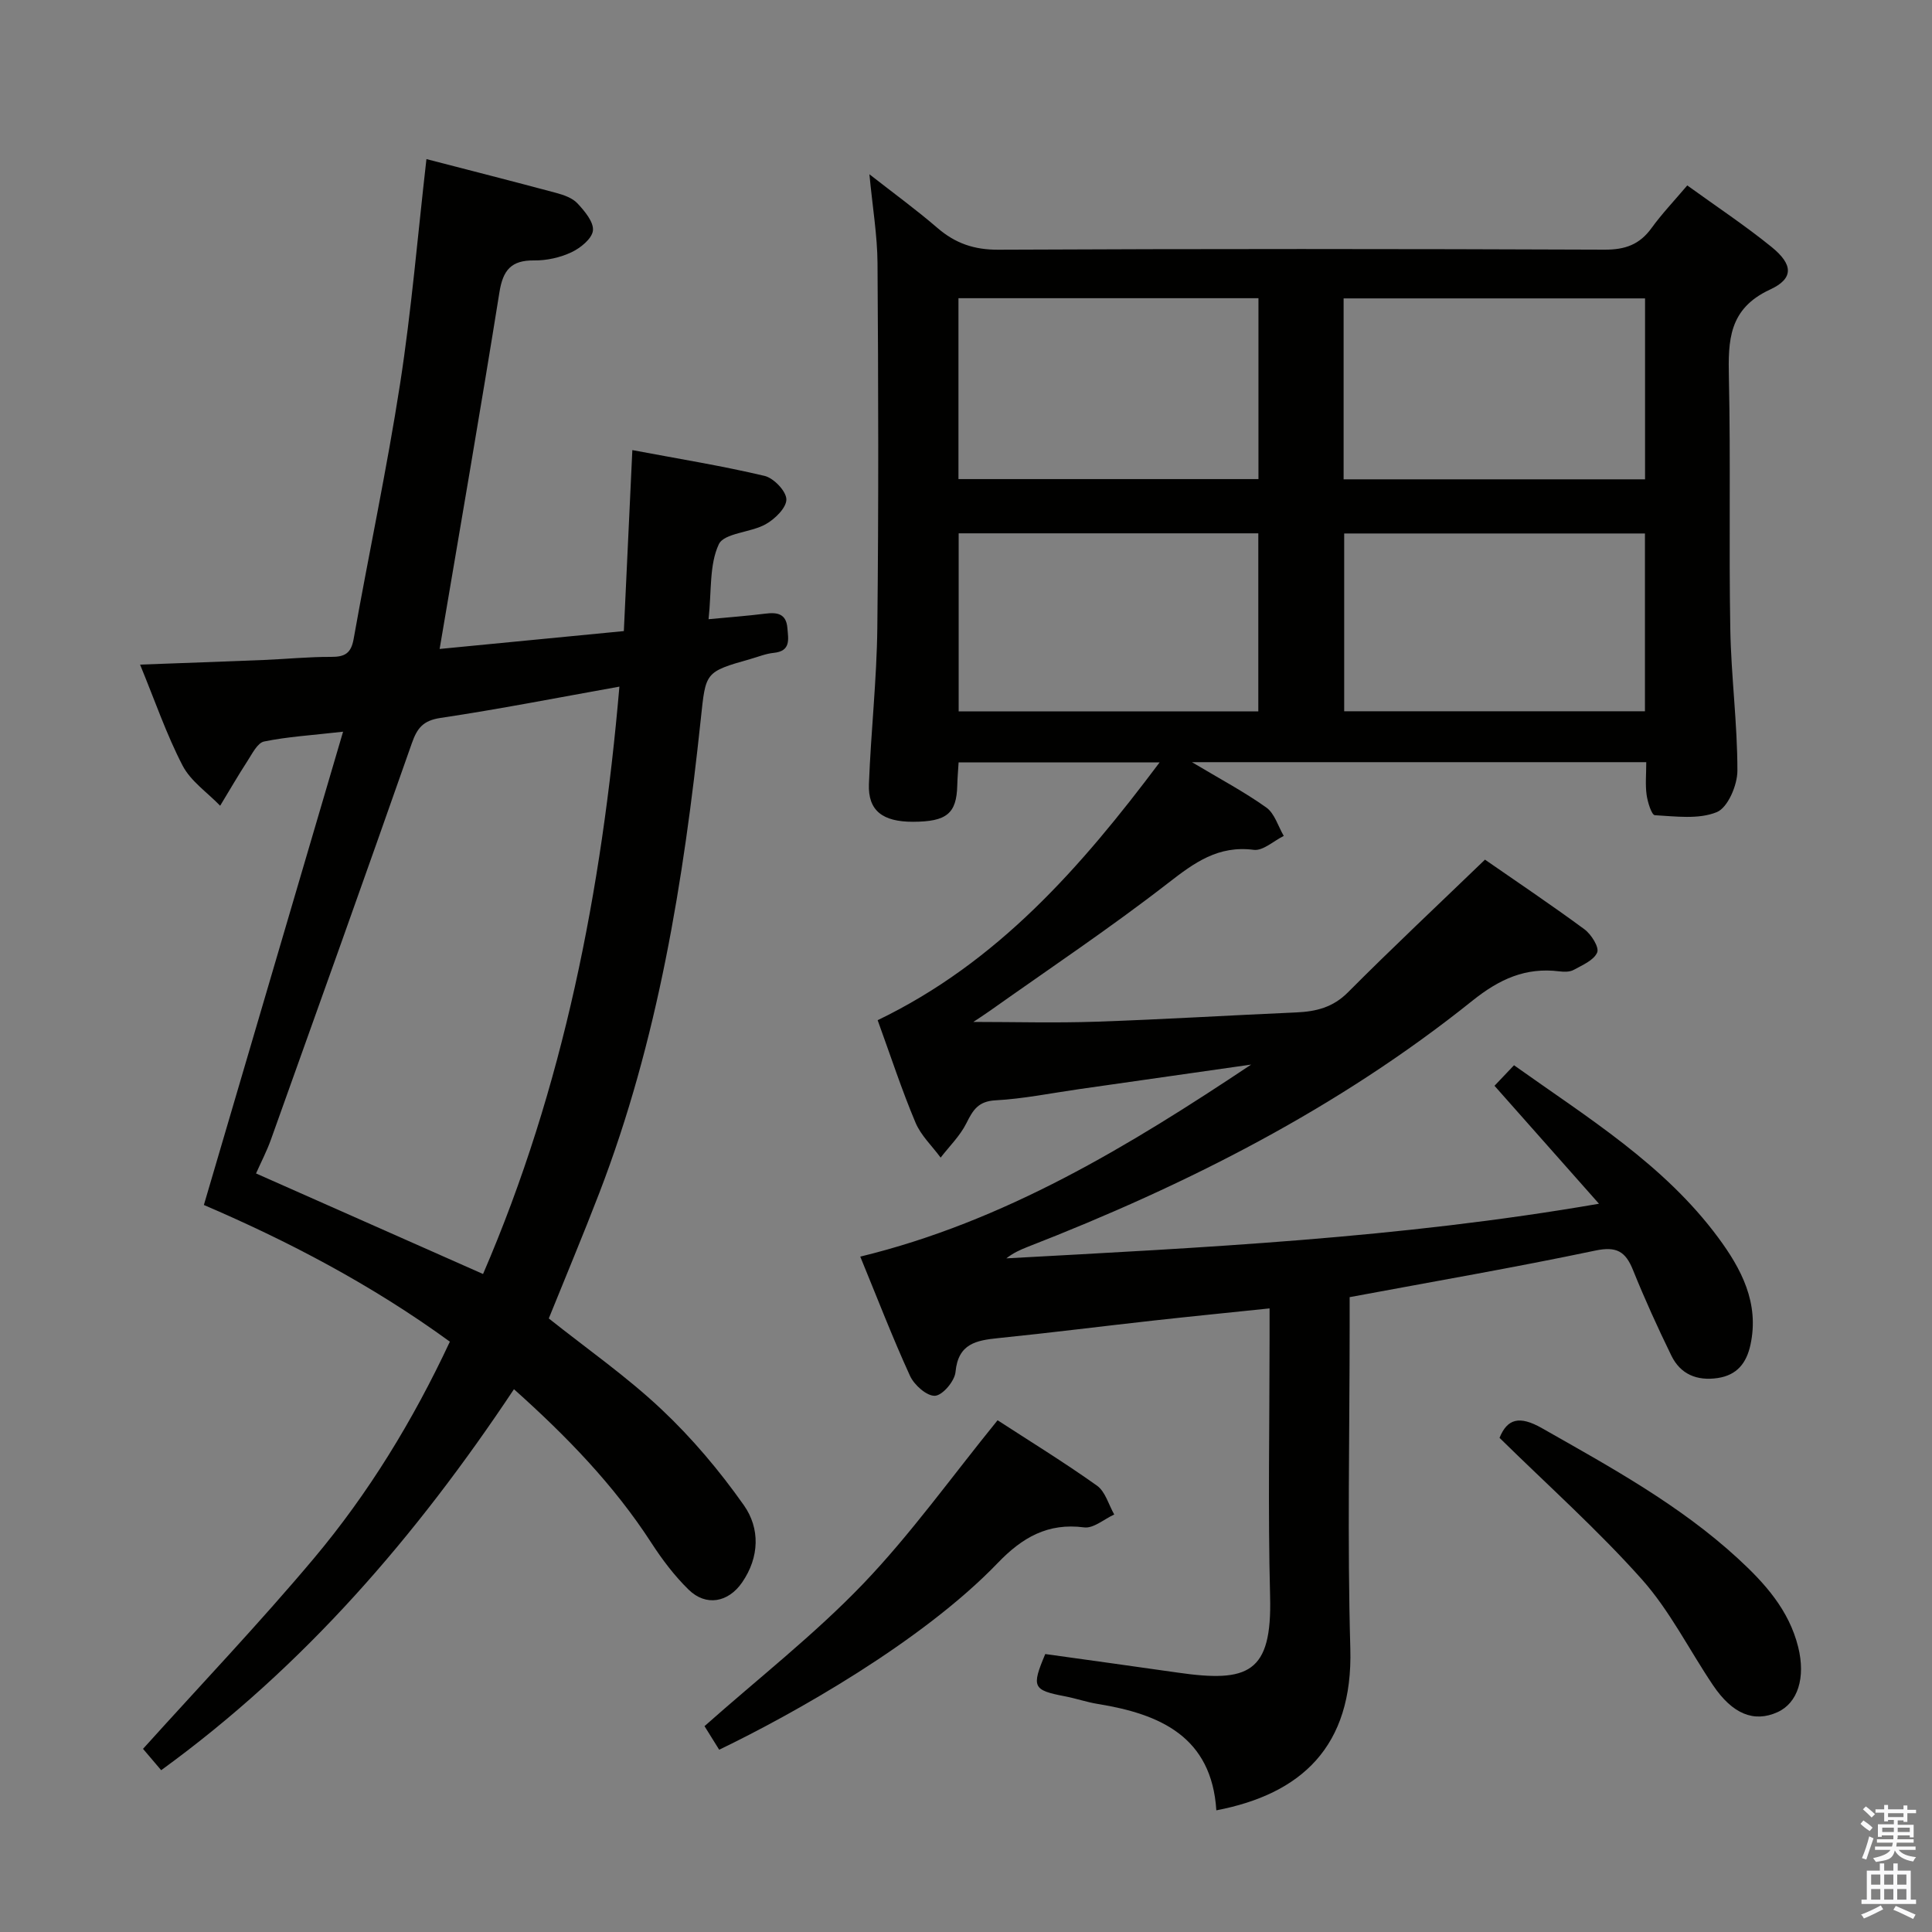<svg enable-background="new 0 0 400 400" viewBox="0 0 400 400" xmlns="http://www.w3.org/2000/svg"><rect x="0" y="0" width="400" height="400" fill="#808080" stroke="none"/><path d="m385.2 377.6.6-.7c.6.4 1.3.9 1.9 1.5l-.6.7c-.8-.5-1.4-1-1.9-1.5zm.3 7.1c.6-1.4 1.1-2.9 1.5-4.5.3.1.6.3.9.4-.5 1.4-1 2.9-1.5 4.4zm.2-10.1.6-.6c.7.5 1.3 1.1 1.9 1.6l-.7.7c-.6-.6-1.2-1.2-1.8-1.7zm8.4-.8h.8v.9h1.8v.7h-1.8v1.8h-.8v-.3h-1.2v.9h3.3v2.6h-.8v-.4h-2.5c0 .3 0 .6-.1.8h3.4v.7h-3.5c0 .3-.1.6-.1.8h4v.7h-3.5c.7.9 1.9 1.3 3.6 1.5-.2.2-.4.5-.6.9-1.9-.3-3.2-1.1-3.8-2.3-.5 2.1-1.8 2-3.9 2.4-.2-.3-.4-.5-.6-.8 1.9-.4 3.1-.9 3.6-1.7h-3.2v-.7h3.5c.1-.2.1-.5.2-.8h-3.3v-.7h3.4c0-.2 0-.5 0-.8h-2.4v.3h-.8v-2.6h3.3v-.9h-1.2v.3h-.8v-1.8h-1.8v-.7h1.8v-.9h.8v.9h3.2zm-4.4 5.5h2.4c0-.3 0-.6 0-.9h-2.4zm1.2-3.1h3.2v-.8h-3.2zm4.4 2.2h-2.4v.9h2.5v-.9z" fill="#fafafb"/><path d="m389.2 385.8h.9v1.5h1.9v-1.5h.9v1.5h2.7v6h1.1v.9h-11.3v-.9h1.1v-6h2.7zm.2 8.7.5.8c-1.2.6-2.5 1.3-4 1.9-.2-.3-.3-.6-.6-.8 1.6-.6 3-1.3 4.1-1.9zm-2-4.3h1.9v-2.1h-1.9zm0 3.1h1.9v-2.2h-1.9zm2.7-3.1h1.9v-2.1h-1.9zm0 3.1h1.9v-2.2h-1.9zm2.4 1.3c1.4.6 2.7 1.2 4.1 1.8l-.5.9c-1.5-.7-2.8-1.4-4.1-1.9zm2.2-6.5h-1.9v2.1h1.9zm-1.9 5.2h1.9v-2.2h-1.9z" fill="#fafafb"/><g fill="#010100"><path d="m181.71 211.22c24.79-11.94 42.05-31.6 58.38-53.38-14.14 0-27.65 0-41.62 0-.1 1.62-.24 3.22-.28 4.81-.15 5.78-2.19 7.47-9.14 7.49-6.32.02-9.36-2.31-9.15-7.8.41-10.79 1.62-21.57 1.74-32.36.28-25.16.21-50.33.04-75.49-.04-5.76-1.02-11.51-1.68-18.41 5.14 4.02 9.76 7.38 14.07 11.1 3.71 3.2 7.61 4.55 12.64 4.52 41.83-.2 83.66-.18 125.49-.01 4.26.02 7.26-1.05 9.73-4.47 2.13-2.94 4.66-5.6 7.4-8.83 6.01 4.35 11.95 8.28 17.45 12.74 4.45 3.61 4.67 6.52-.31 8.82-8.58 3.97-8.69 10.53-8.52 18.29.38 17.32-.02 34.66.29 51.99.17 9.79 1.48 19.56 1.47 29.34 0 2.98-1.98 7.63-4.26 8.57-3.76 1.54-8.52.88-12.83.64-.67-.04-1.5-2.71-1.71-4.24-.29-2.1-.07-4.27-.07-6.74-31.25 0-62.08 0-94.06 0 5.84 3.49 10.84 6.14 15.4 9.39 1.72 1.23 2.44 3.88 3.61 5.88-2.08 1.02-4.3 3.13-6.22 2.88-7.36-.95-12.27 2.64-17.73 6.88-11.94 9.27-24.54 17.69-36.88 26.44-1.29.91-2.62 1.76-3.44 2.31 8.4 0 16.95.24 25.49-.05 13.8-.47 27.58-1.32 41.38-1.92 4.08-.18 7.58-1.03 10.69-4.16 9.14-9.18 18.6-18.05 28.37-27.47 6.47 4.49 13.64 9.3 20.59 14.42 1.41 1.04 3.1 3.73 2.64 4.8-.69 1.62-3.07 2.62-4.88 3.61-.8.44-1.98.42-2.95.3-7.01-.88-12.44 1.62-18.01 6.08-27.75 22.25-59.12 38.13-92.12 50.98-1.51.59-2.98 1.26-4.37 2.36 40.64-2.23 81.26-4.14 122.7-11.31-7.47-8.43-14.35-16.19-21.63-24.42 1.14-1.2 2.44-2.57 4.04-4.25 15.22 10.84 31.07 20.53 42.27 35.67 4.78 6.46 8.55 13.54 6.69 22.18-.82 3.8-2.78 6.31-6.8 6.91-4.27.63-7.7-.77-9.59-4.66-2.84-5.82-5.52-11.72-7.94-17.72-1.55-3.83-3.39-4.94-7.81-4.01-16.7 3.51-33.53 6.41-50.85 9.64v5.78c0 22.33-.49 44.68.14 66.99.57 20.36-10.23 30.12-27.74 33.48-.97-15.21-11.58-19.93-24.52-22.02-2.29-.37-4.5-1.14-6.78-1.58-6.69-1.28-7.02-1.88-4.12-8.76 9.05 1.27 18.23 2.52 27.39 3.84 14.64 2.11 19.57.14 19.16-15.73-.46-17.82-.11-35.66-.11-53.49 0-1.8 0-3.61 0-6.18-8.3.87-16.15 1.64-23.98 2.51-10.73 1.19-21.44 2.55-32.17 3.64-4.58.47-8.32 1.13-8.87 7.01-.17 1.88-2.66 4.83-4.24 4.93-1.68.11-4.32-2.23-5.18-4.12-3.66-8-6.82-16.23-10.3-24.69 29.92-7.27 55.66-22.91 80.93-39.76-11.89 1.7-23.77 3.39-35.66 5.09-5.75.82-11.49 2-17.27 2.31-3.57.19-4.66 2-6.02 4.72-1.3 2.62-3.52 4.78-5.34 7.14-1.77-2.41-4.09-4.58-5.21-7.26-2.83-6.71-5.1-13.67-7.83-21.19zm96.47-111.98h62.41c0-12.59 0-24.84 0-37.46-20.86 0-41.54 0-62.41 0zm-79.74-.05h62.11c0-12.65 0-24.89 0-37.45-20.8 0-41.32 0-62.11 0zm142.13 11.26c-21.17 0-41.75 0-62.27 0v36.81h62.27c0-12.42 0-24.5 0-36.81zm-80.05 36.84c0-12.55 0-24.63 0-36.87-20.85 0-41.38 0-62.04 0v36.87z"/><path d="m33.37 366.5c-1.65-1.94-2.83-3.32-3.76-4.42 11.92-13.22 24.04-25.95 35.33-39.38 11.36-13.52 20.55-28.57 28.2-44.92-16.22-11.82-33.69-20.92-50.93-28.3 9.58-32.56 19.04-64.75 28.82-97.99-6.58.75-11.54 1.04-16.35 2.03-1.38.28-2.46 2.53-3.44 4.03-1.97 3.03-3.78 6.18-5.66 9.27-2.65-2.75-6.1-5.08-7.78-8.32-3.33-6.42-5.69-13.34-8.8-20.9 9.1-.34 17.35-.62 25.61-.96 4.65-.19 9.29-.66 13.93-.64 2.78.01 4.13-.67 4.67-3.67 3.13-17.63 6.88-35.16 9.62-52.84 2.36-15.24 3.64-30.65 5.46-46.55 9.02 2.34 17.96 4.61 26.86 7 1.58.42 3.37 1.05 4.42 2.18 1.48 1.59 3.38 3.85 3.19 5.61-.18 1.68-2.58 3.62-4.45 4.5-2.34 1.1-5.13 1.72-7.72 1.69-4.75-.06-6.46 2-7.19 6.6-3.93 24.53-8.18 49-12.38 73.84 12.09-1.17 24.6-2.39 38.14-3.7.57-12.21 1.15-24.52 1.76-37.47 9.56 1.8 18.54 3.25 27.38 5.34 1.89.45 4.48 3.15 4.51 4.86.03 1.73-2.38 4.09-4.29 5.15-3.13 1.75-8.6 1.8-9.7 4.15-1.99 4.25-1.48 9.66-2.12 15.51 4.34-.41 8.06-.69 11.75-1.15 2.46-.31 4.33-.01 4.57 2.97.19 2.33.77 4.79-2.84 5.15-1.63.16-3.21.82-4.8 1.27-9.5 2.69-9.25 2.72-10.29 12.45-3.55 33.44-8.86 66.53-21.02 98.13-3.33 8.66-6.92 17.21-10.45 25.95 7.85 6.25 16.08 11.99 23.3 18.79 6.34 5.96 12.06 12.75 17.08 19.87 3.38 4.79 3.26 10.75-.35 15.99-2.87 4.17-7.49 5.01-11.07 1.51-2.94-2.87-5.49-6.25-7.73-9.71-7.76-11.98-17.54-22.06-28.44-31.8-20.19 30.35-43.38 57.34-73.04 78.88zm66.64-102.73c16.67-38.62 24.59-79.38 28.23-121.61-12.87 2.3-24.91 4.67-37.04 6.48-3.62.54-4.84 2.12-5.94 5.26-9.61 27.39-19.39 54.72-29.17 82.05-.87 2.42-2.07 4.72-3.08 7 15.85 7.02 31.16 13.8 47 20.82z"/><path d="m206.54 294.05c6.48 4.21 13.69 8.64 20.58 13.54 1.73 1.23 2.41 3.94 3.57 5.97-2.08.95-4.3 2.92-6.22 2.67-7.54-.99-12.84 2.11-17.87 7.34-15.75 16.39-42.44 31.34-57.7 38.69-1.06-1.71-2.16-3.47-3.04-4.88 11.18-9.92 22.75-18.95 32.81-29.43 9.94-10.37 18.36-22.2 27.87-33.9z"/><path d="m310.46 297.69c1.61-3.95 4.1-4.67 8.79-2 14.18 8.06 28.48 15.86 40.59 27 5.56 5.11 10.55 10.66 12.45 18.29 1.59 6.37-.08 11.61-4.29 13.51-4.85 2.19-9.31.4-13.35-5.6-4.92-7.3-8.92-15.39-14.71-21.89-9.15-10.26-19.46-19.46-29.48-29.31z"/></g></svg>